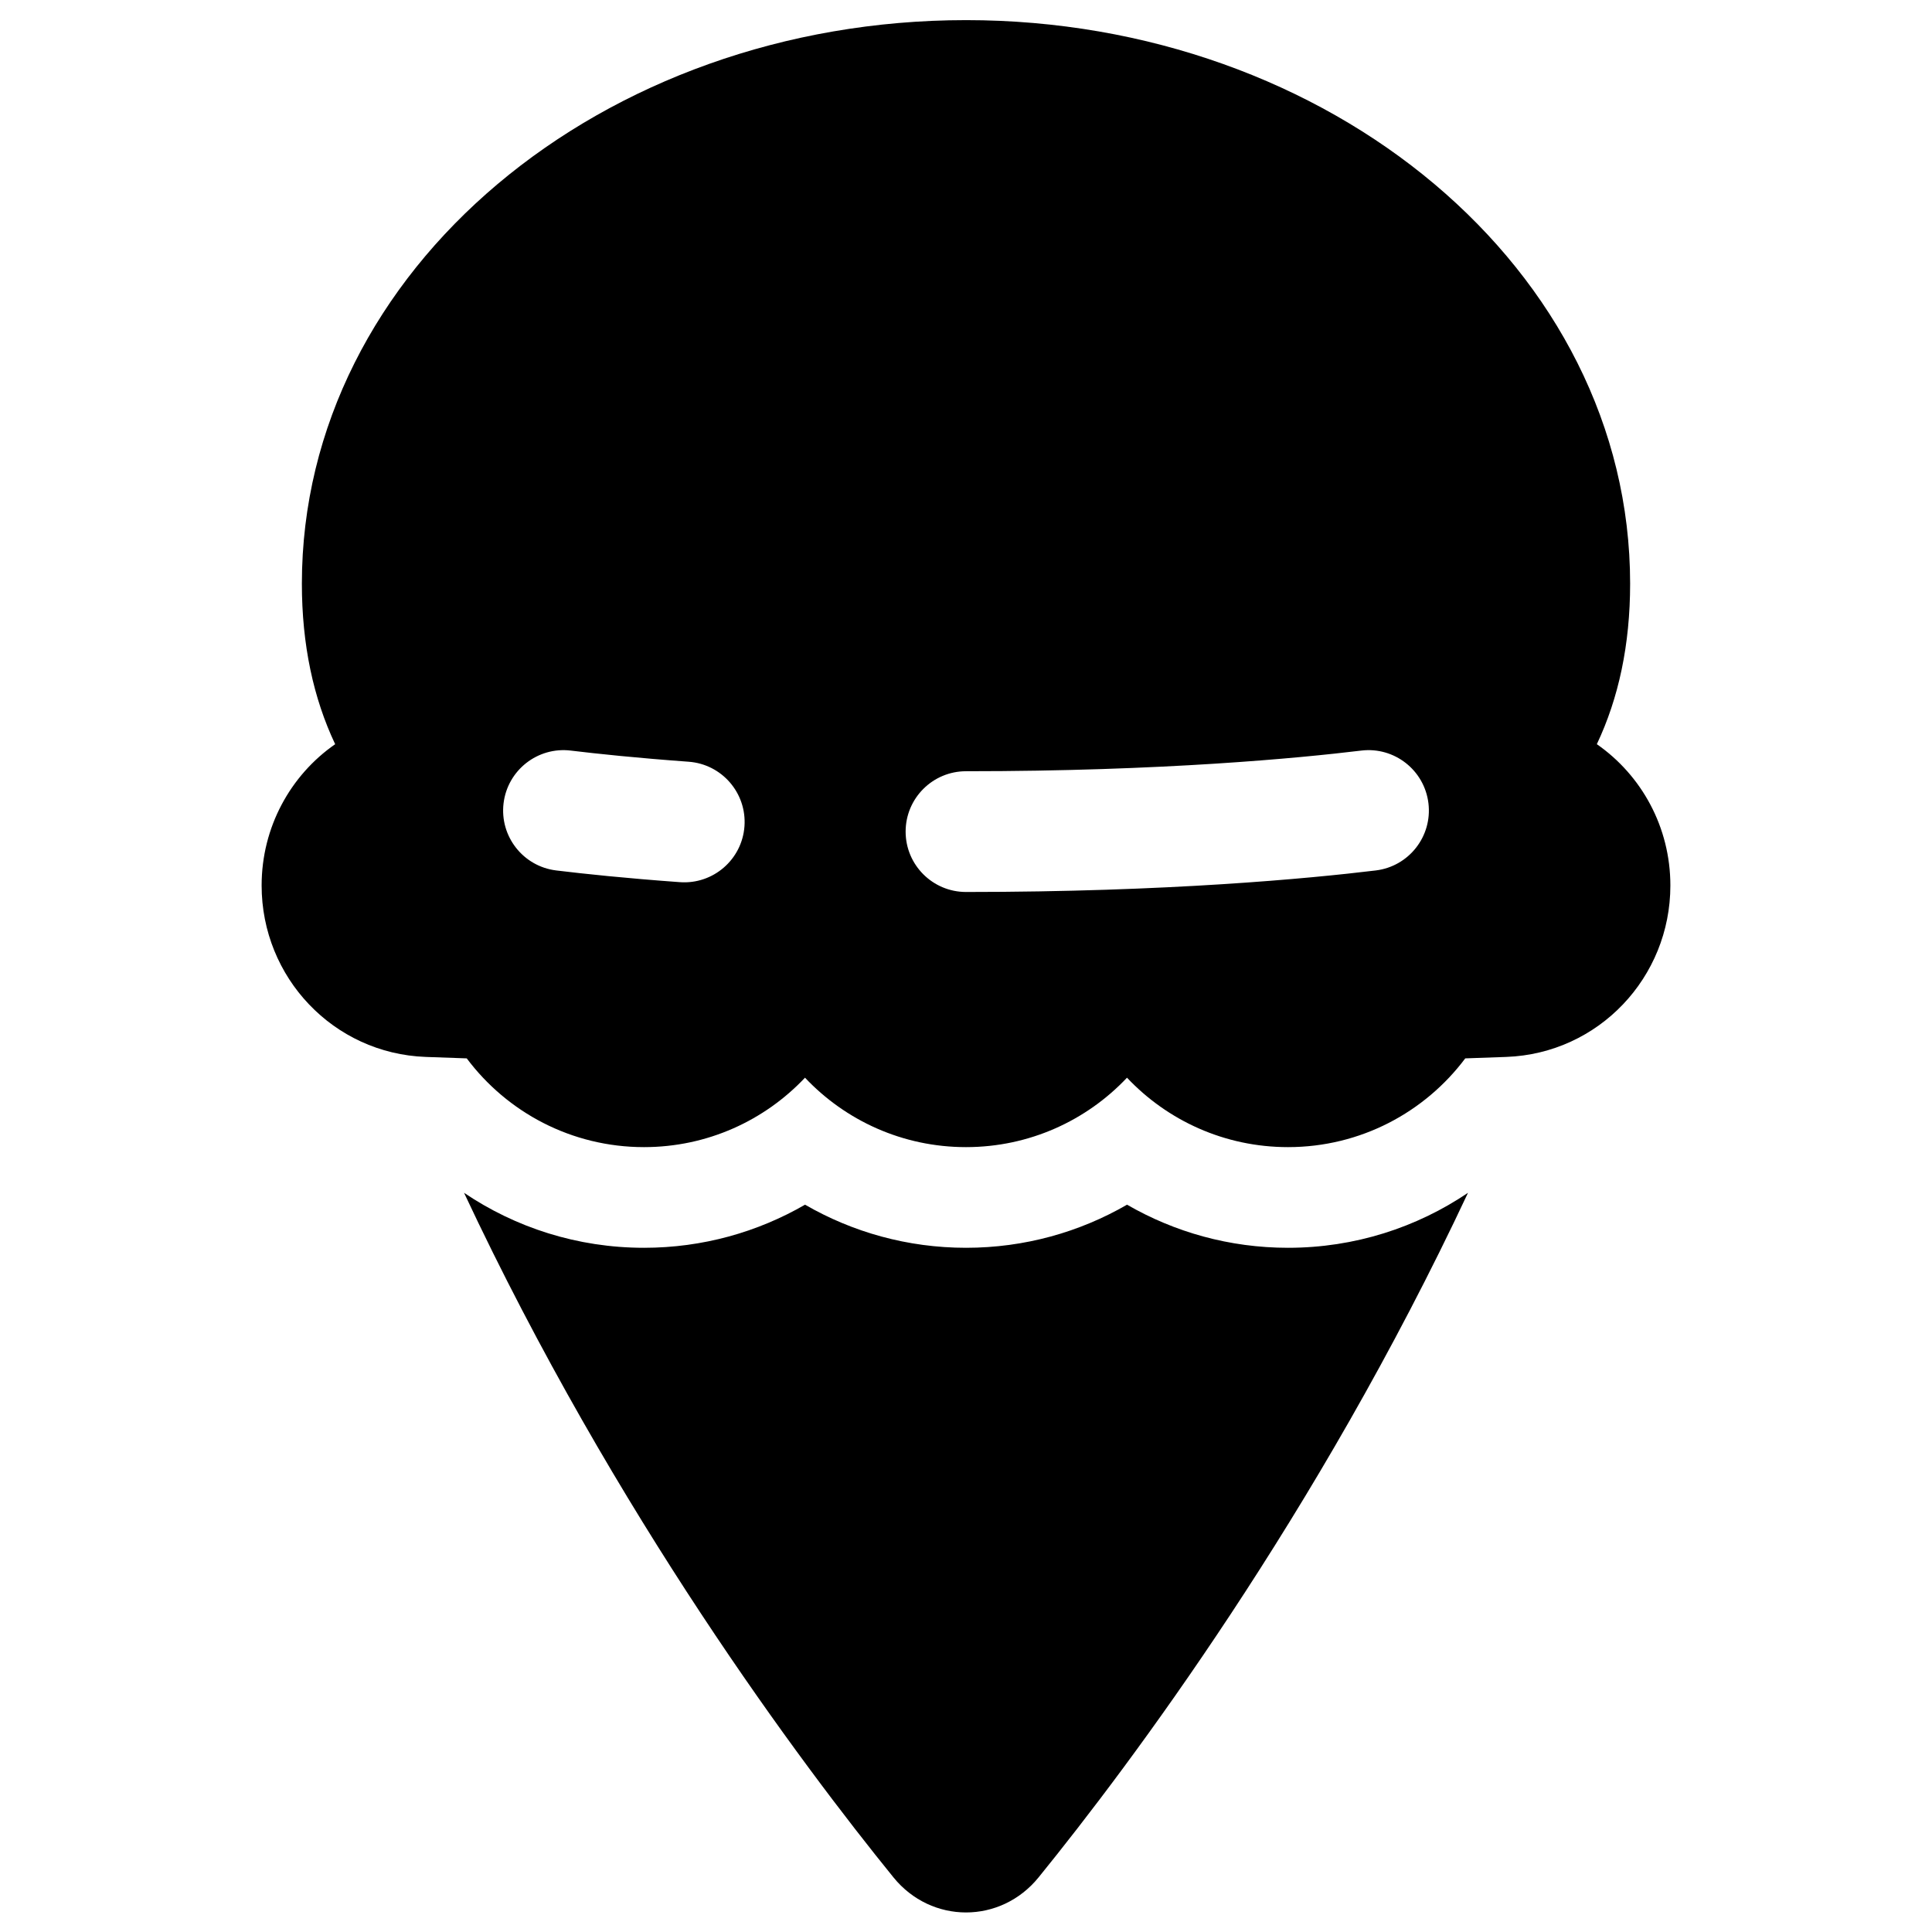 <svg xmlns="http://www.w3.org/2000/svg" fill="none" viewBox="0 0 48 48" id="Ice-Cream-3--Streamline-Plump"><desc>Ice Cream 3 Streamline Icon: https://streamlinehq.com</desc><g id="ice-cream-3--cook-frozen-cone-cream-ice-cooking-nutrition-freezer-cold-food"><path id="Union" fill="#000000" fill-rule="evenodd" d="M24 0.5c-9.03 0 -16.5 6.192 -16.5 14 0 1.521 0.286 2.846 0.827 3.989C7.217 19.261 6.5 20.55 6.5 22c0 2.284 1.783 4.174 4.076 4.259 0.321 0.012 0.661 0.024 1.02 0.036C12.598 27.633 14.198 28.5 16 28.5c1.576 0 2.998 -0.663 4 -1.725 1.002 1.062 2.424 1.725 4 1.725 1.576 0 2.998 -0.663 4 -1.725 1.002 1.062 2.424 1.725 4 1.725 1.802 0 3.401 -0.867 4.404 -2.205 0.359 -0.012 0.699 -0.024 1.02 -0.036C39.717 26.174 41.5 24.284 41.5 22c0 -1.45 -0.717 -2.739 -1.827 -3.511 0.541 -1.143 0.827 -2.468 0.827 -3.989 0 -7.808 -7.47 -14 -16.5 -14Zm11.489 19.456c-0.1 -0.822 -0.847 -1.408 -1.67 -1.308 -1.541 0.187 -4.932 0.513 -9.819 0.513 -0.828 0 -1.5 0.672 -1.5 1.5s0.672 1.5 1.5 1.5c5.021 0 8.533 -0.335 10.181 -0.535 0.822 -0.1 1.408 -0.847 1.308 -1.67Zm-22.978 0c-0.1 0.822 0.486 1.57 1.308 1.67 0.698 0.085 1.731 0.194 3.072 0.291 0.826 0.06 1.545 -0.561 1.605 -1.387 0.06 -0.826 -0.561 -1.545 -1.387 -1.605 -1.29 -0.094 -2.275 -0.198 -2.928 -0.277 -0.822 -0.1 -1.57 0.486 -1.67 1.308Zm3.489 11.045c-1.657 0 -3.196 -0.505 -4.471 -1.366 3.766 8.028 8.382 14.19 10.668 17.007 0.943 1.163 2.664 1.163 3.607 0 2.285 -2.817 6.902 -8.979 10.668 -17.007 -1.275 0.861 -2.814 1.366 -4.471 1.366 -1.457 0 -2.824 -0.391 -4 -1.071 -1.176 0.68 -2.543 1.071 -4 1.071 -1.457 0 -2.824 -0.391 -4 -1.071 -1.176 0.68 -2.543 1.071 -4 1.071Z" clip-rule="evenodd" stroke-width="1"></path></g></svg>